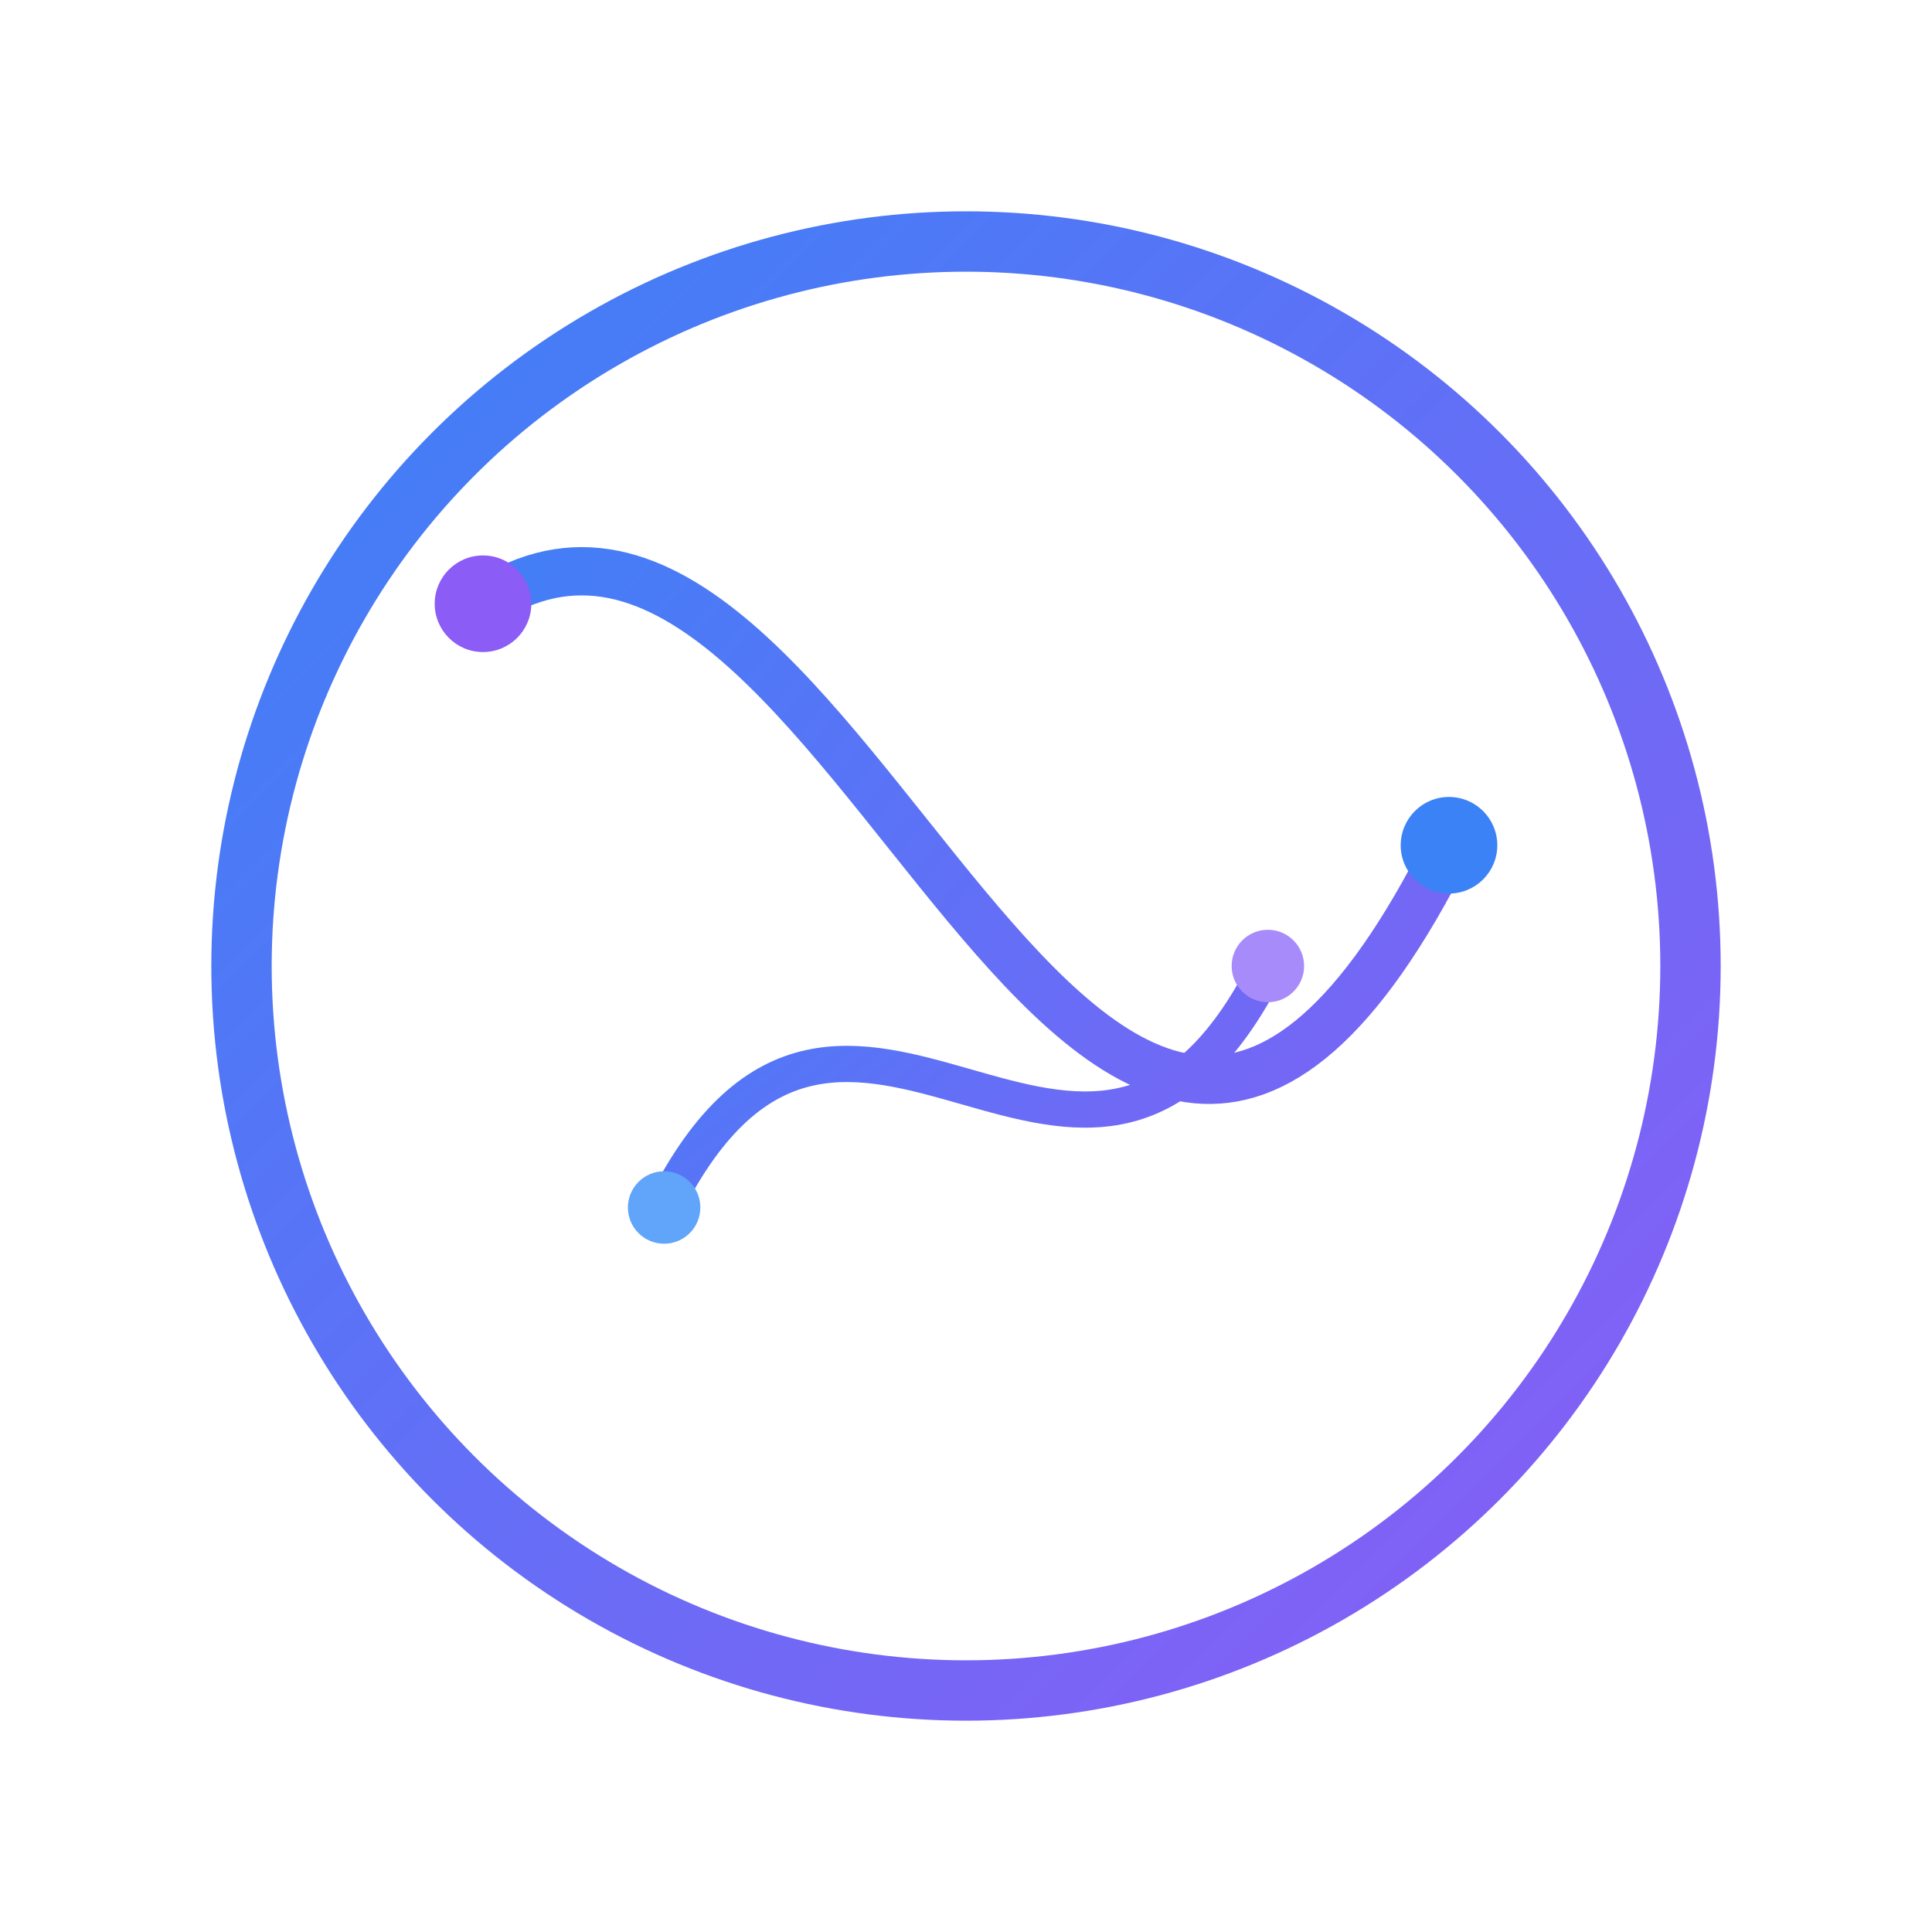 <svg
  width="320"
  height="320"
  viewBox="0 0 320 320"
  fill="none"
  xmlns="http://www.w3.org/2000/svg"
>
  <defs>
    <linearGradient id="grad1" x1="0%" y1="0%" x2="100%" y2="100%">
      <stop offset="0%" stop-color="#3b82f6" /> <!-- azul -->
      <stop offset="100%" stop-color="#8b5cf6" /> <!-- roxo -->
    </linearGradient>
    <filter
      id="glow"
      x="-50%"
      y="-50%"
      width="200%"
      height="200%"
      color-interpolation-filters="sRGB"
      >
      <feDropShadow dx="0" dy="0" stdDeviation="8" flood-color="#8b5cf6" flood-opacity="0.6"/>
      <feDropShadow dx="0" dy="0" stdDeviation="4" flood-color="#3b82f6" flood-opacity="0.8"/>
    </filter>
  </defs>

  <!-- Círculo principal com glow -->
  <circle
    cx="160"
    cy="160"
    r="120"
    stroke="url(#grad1)"
    stroke-width="10"
    fill="none"
    filter="url(#glow)"
  />

  <!-- Linhas curvas representando rotas -->
  <path
    d="M 80 100 C 140 60 180 260 240 140"
    stroke="url(#grad1)"
    stroke-width="8"
    stroke-linecap="round"
    fill="none"
    filter="url(#glow)"
  />

  <path
    d="M 110 200 C 140 140 180 220 210 160"
    stroke="url(#grad1)"
    stroke-width="6"
    stroke-linecap="round"
    fill="none"
    filter="url(#glow)"
  />

  <!-- Pontos de conexão -->
  <circle cx="80" cy="100" r="8" fill="#8b5cf6" filter="url(#glow)" />
  <circle cx="240" cy="140" r="8" fill="#3b82f6" filter="url(#glow)" />
  <circle cx="210" cy="160" r="6" fill="#a78bfa" filter="url(#glow)" />
  <circle cx="110" cy="200" r="6" fill="#60a5fa" filter="url(#glow)" />

</svg>
